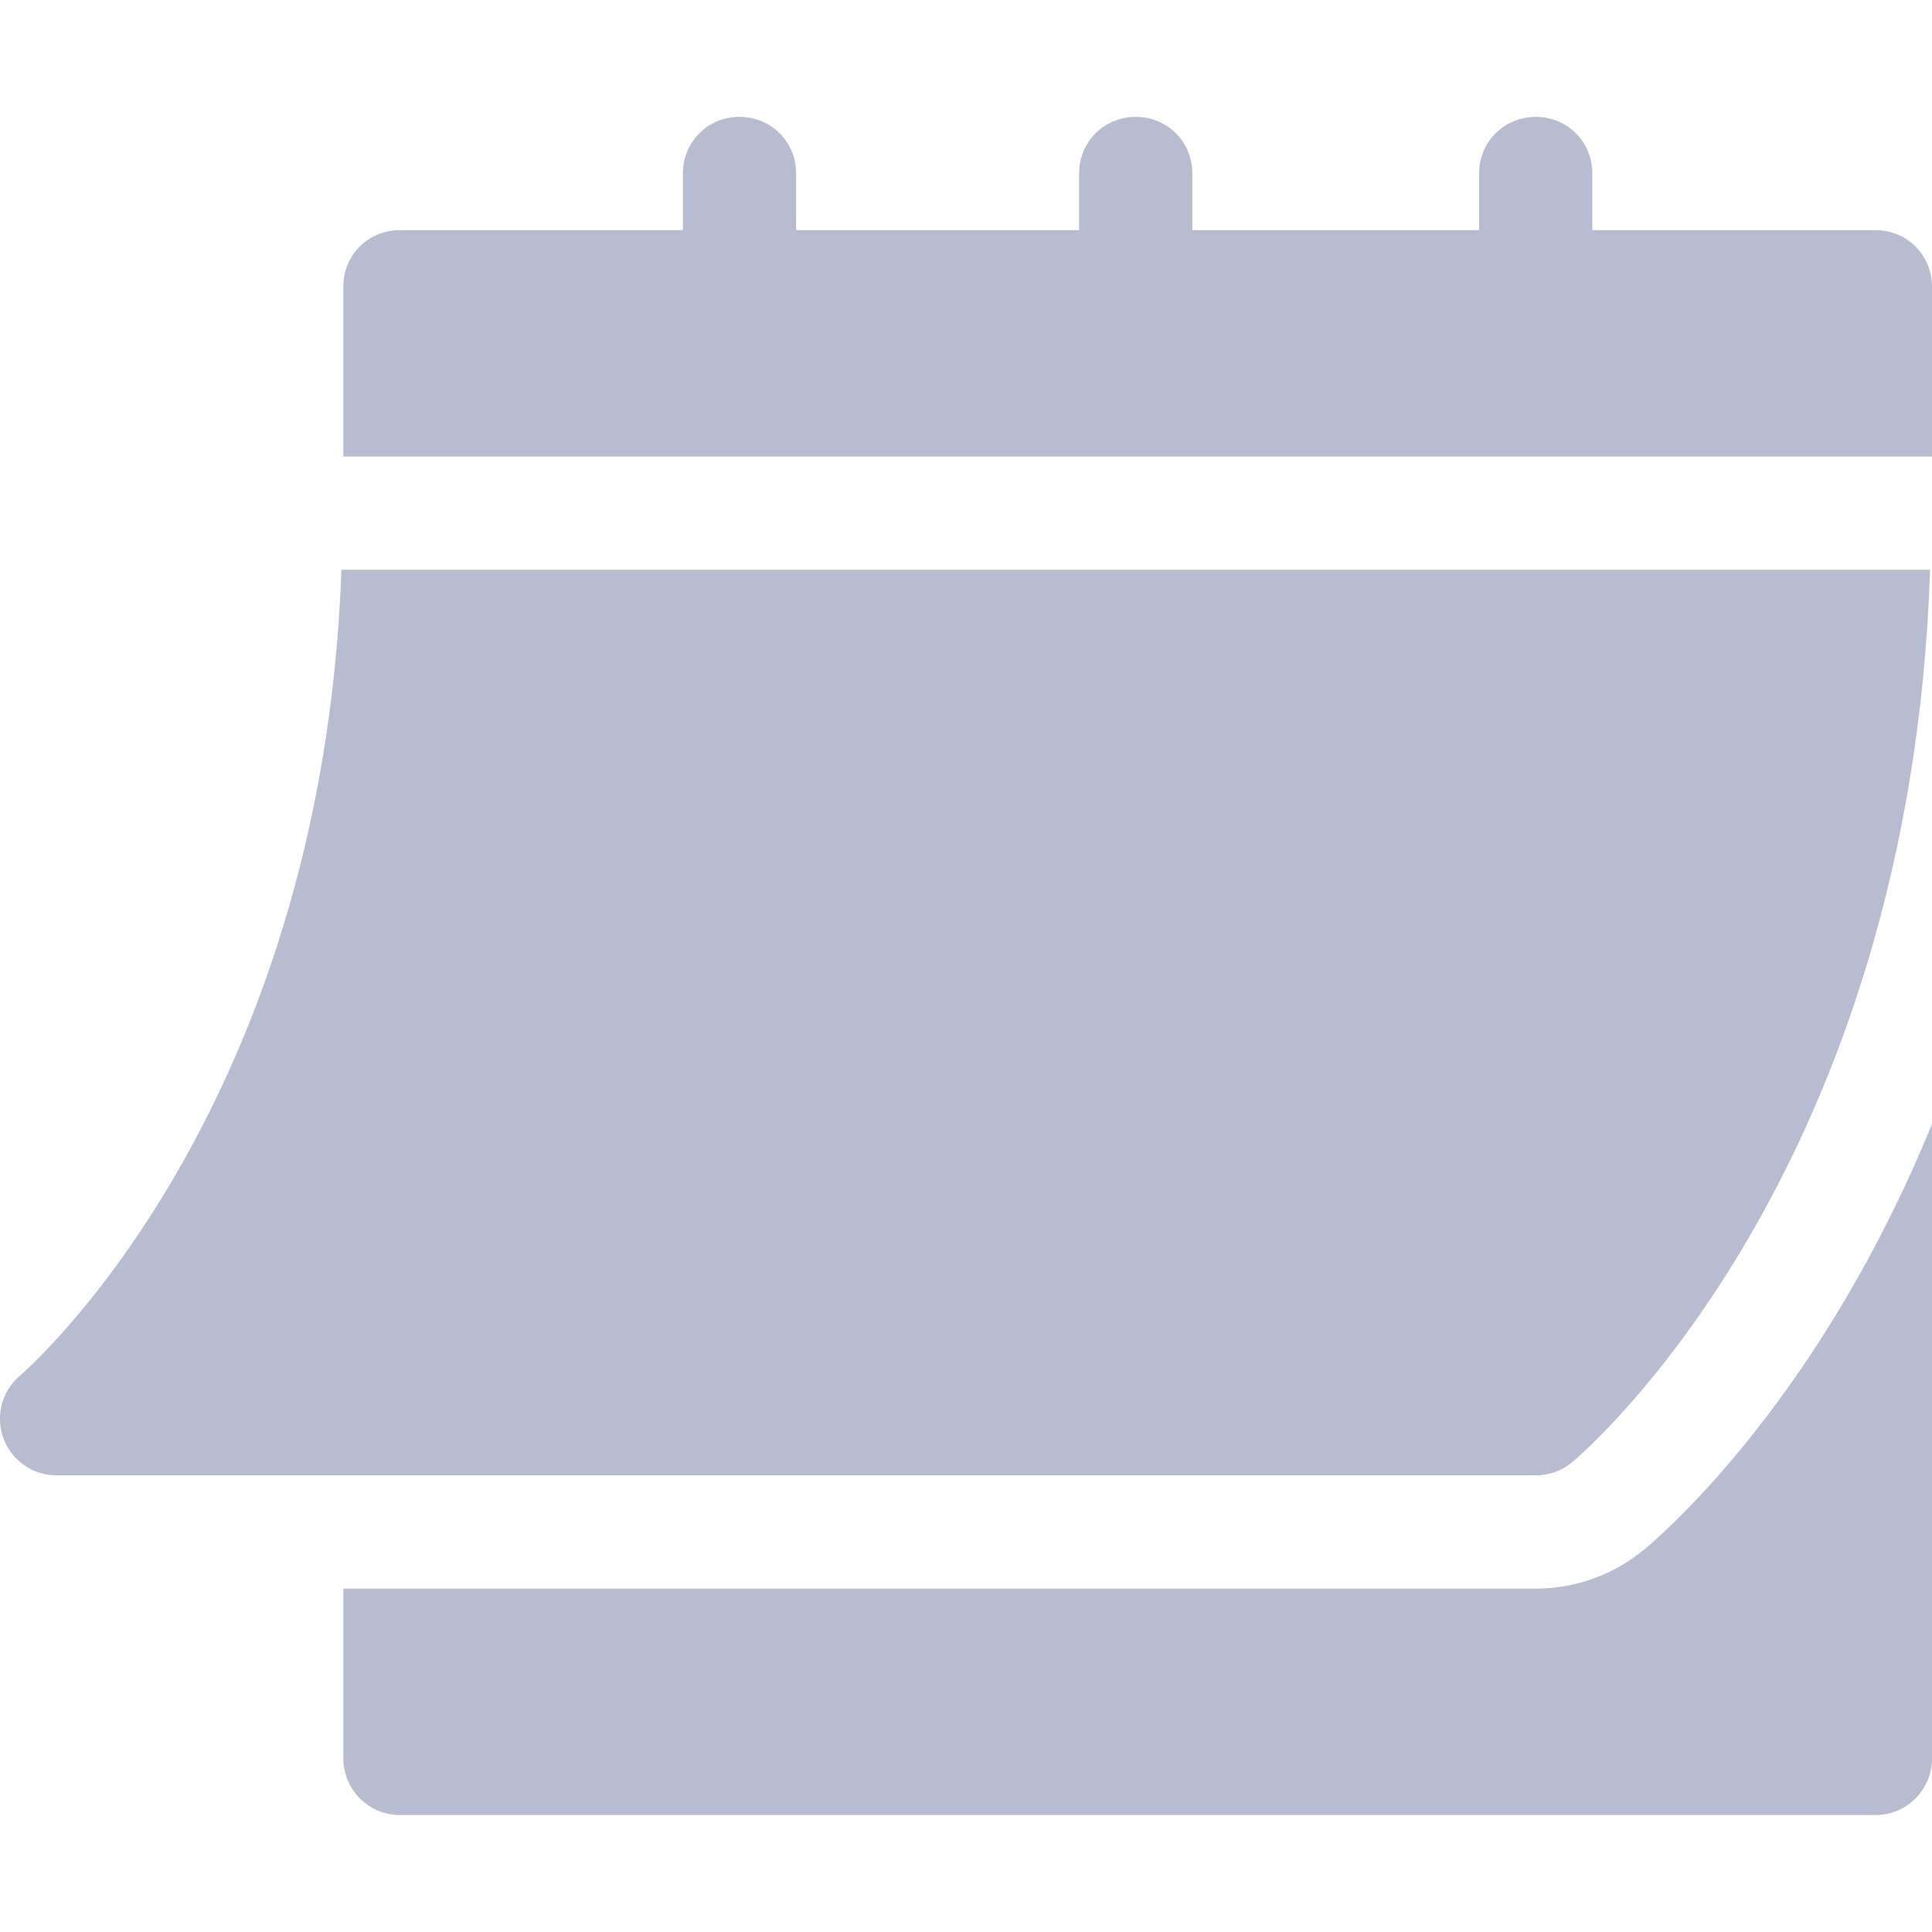 <svg width="26" height="26" viewBox="0 0 26 26" fill="none" xmlns="http://www.w3.org/2000/svg">
<g clip-path="url(#clip0_1814_23986)">
<path d="M0.761 19.855H20.668C20.846 19.855 21.019 19.793 21.156 19.679C21.347 19.519 25.709 15.767 25.974 7.667H4.595C4.33 15.02 0.313 18.475 0.271 18.51C0.026 18.717 -0.064 19.054 0.046 19.355C0.156 19.655 0.441 19.855 0.761 19.855Z" fill="#B7BCD1"/>
<path d="M25.238 3.097H21.429V2.335C21.429 1.909 21.094 1.573 20.667 1.573C20.241 1.573 19.905 1.909 19.905 2.335V3.097H16.046V2.335C16.046 1.909 15.711 1.573 15.284 1.573C14.858 1.573 14.522 1.909 14.522 2.335V3.097H10.714V2.335C10.714 1.909 10.379 1.573 9.952 1.573C9.525 1.573 9.19 1.909 9.19 2.335V3.097H5.381C4.955 3.097 4.62 3.432 4.62 3.859V6.144H26V3.859C26 3.432 25.664 3.097 25.238 3.097Z" fill="#B7BCD1"/>
<path d="M22.134 20.847C21.721 21.192 21.202 21.379 20.668 21.379H4.621V23.664C4.621 24.085 4.961 24.426 5.382 24.426H25.239C25.66 24.426 26 24.085 26 23.664V15.125C24.532 18.728 22.482 20.556 22.134 20.847Z" fill="#B7BCD1"/>
</g>
<defs>
<clipPath id="clip0_1814_23986">
<rect width="26" height="26" fill="white"/>
</clipPath>
</defs>
</svg>
